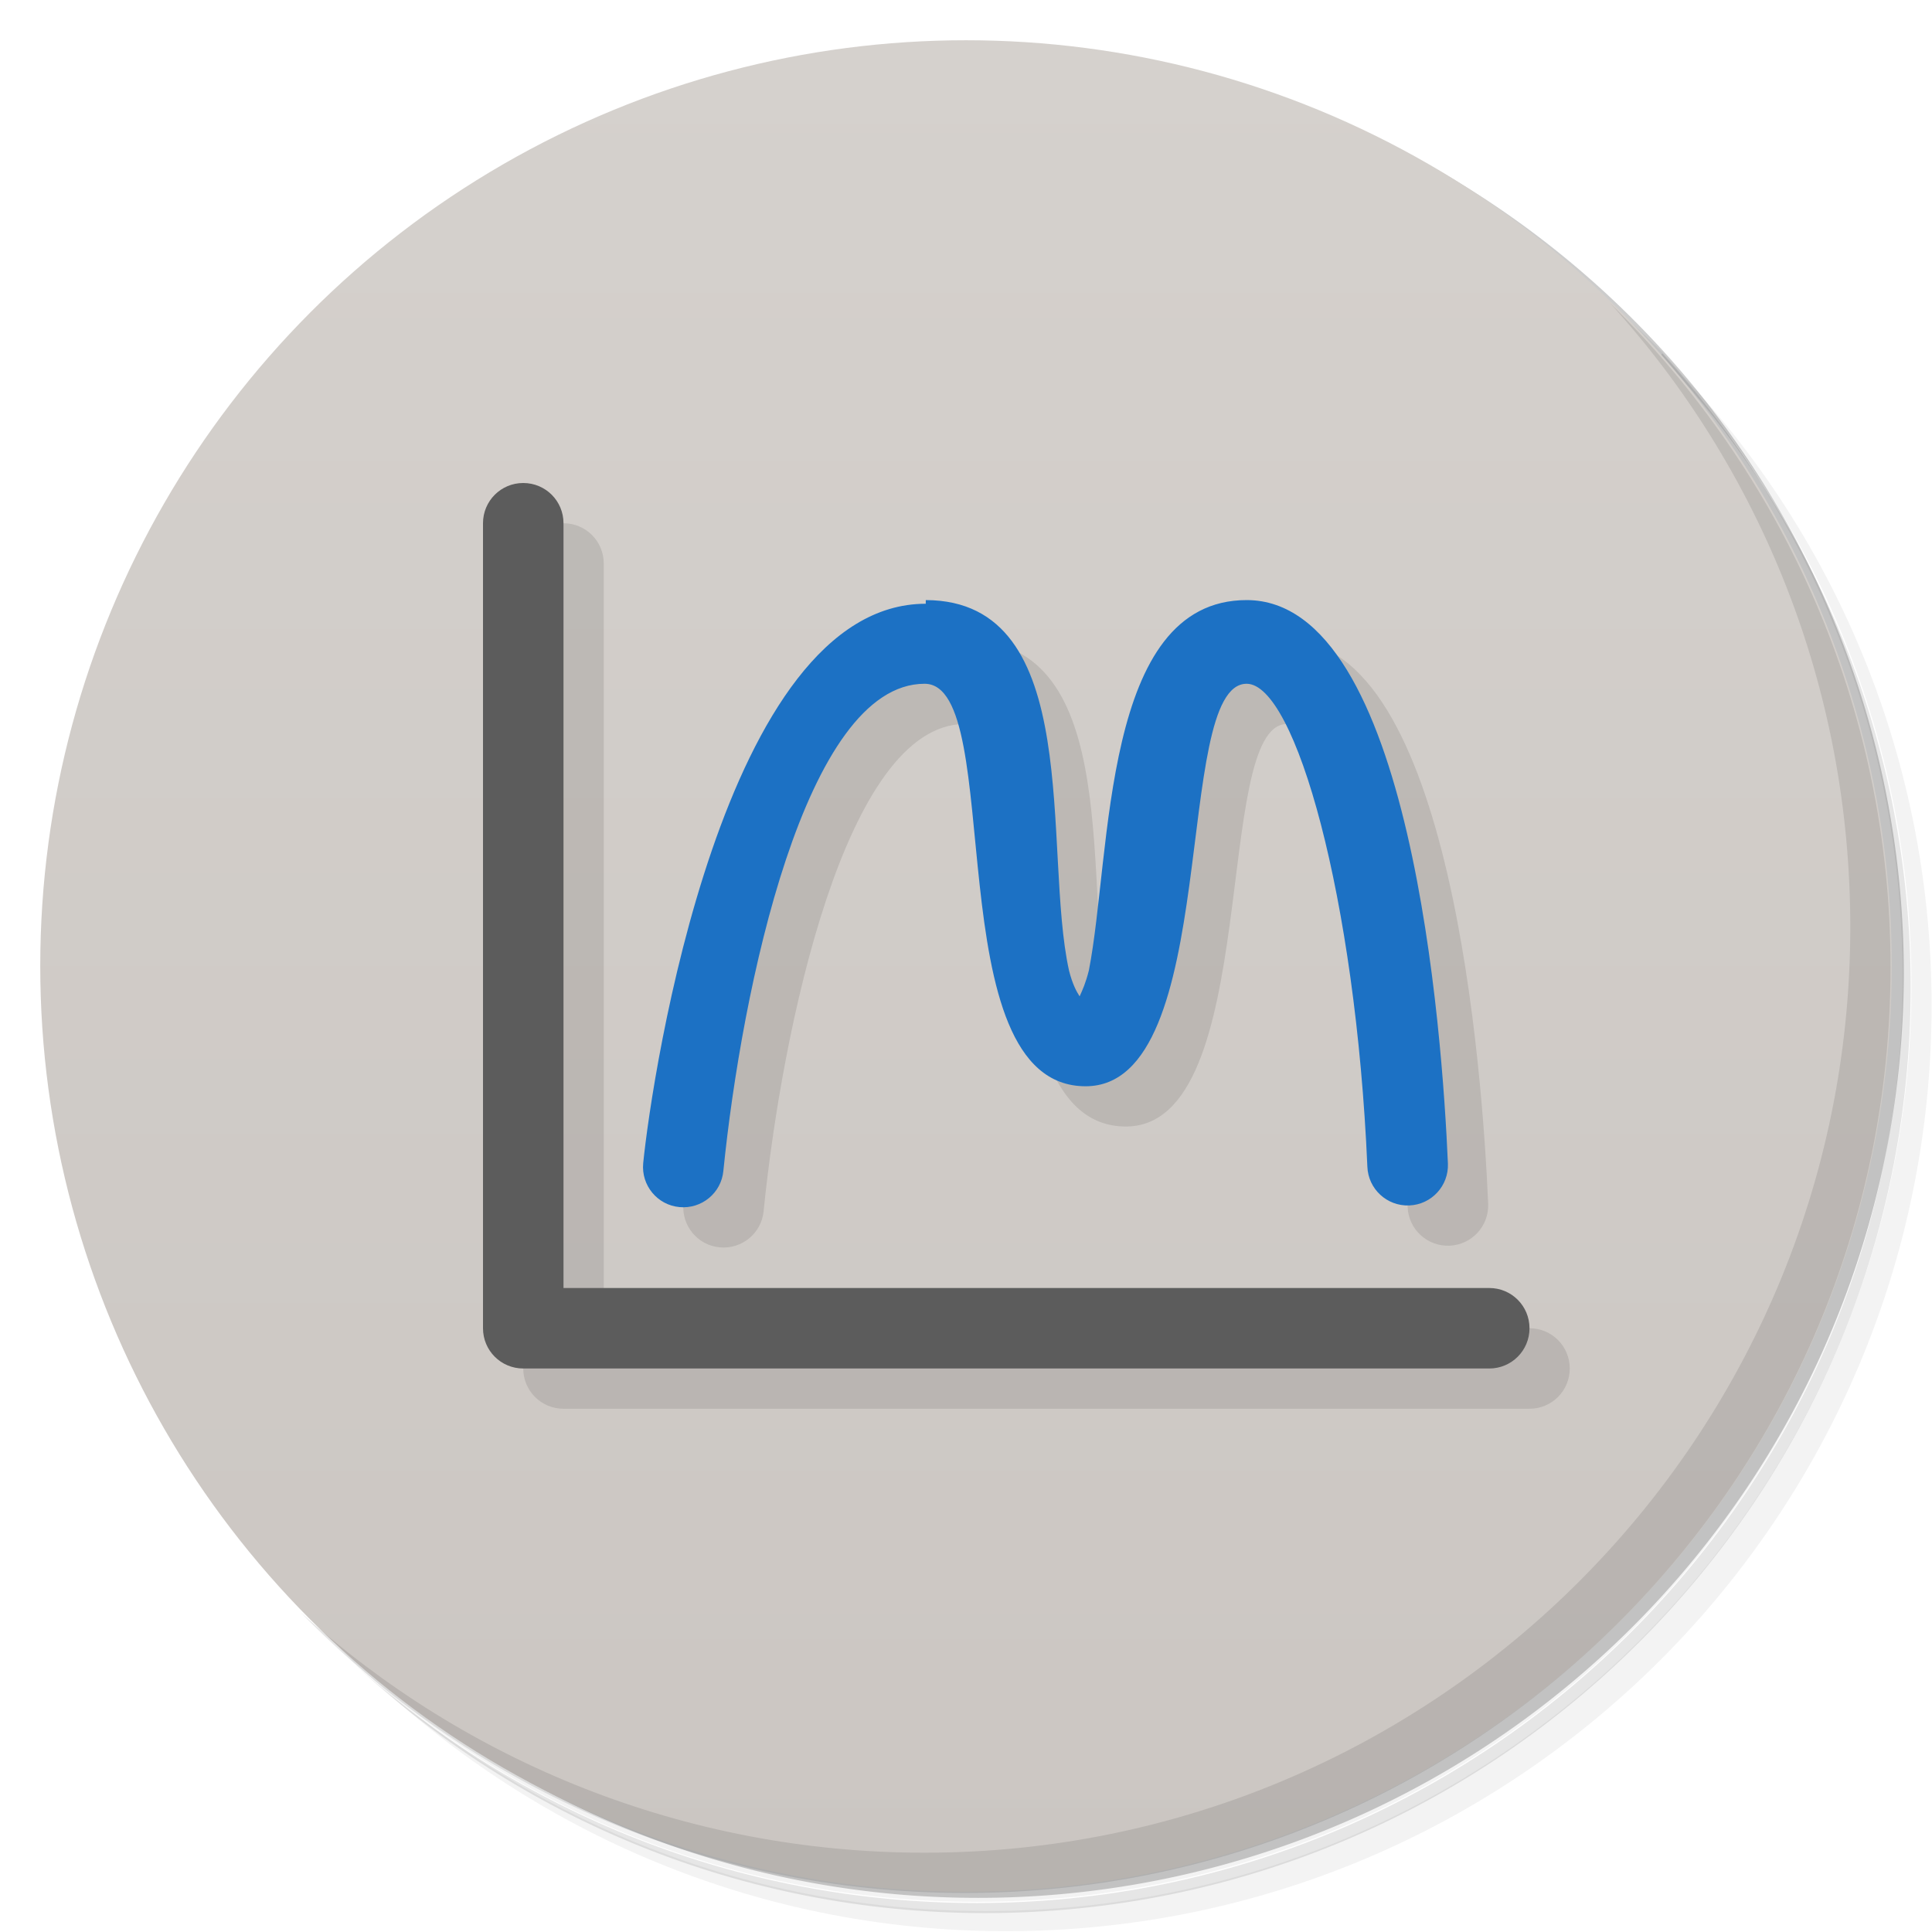 <?xml version="1.0" encoding="UTF-8"?>
<svg version="1.1" viewBox="0 0 48 48" xmlns="http://www.w3.org/2000/svg">
 <defs>
  <linearGradient id="bg" x2="0" y1="1" y2="47" gradientUnits="userSpaceOnUse">
   <stop style="stop-color:#d5d1cd" offset="0"/>
   <stop style="stop-color:#cbc6c2" offset="1"/>
  </linearGradient>
 </defs>
 <path d="m36.3 5c5.86 4.06 9.69 10.8 9.69 18.5 0 12.4-10.1 22.5-22.5 22.5-7.67 0-14.4-3.83-18.5-9.69 1.04 1.82 2.31 3.5 3.78 4.97 4.08 3.71 9.51 5.97 15.5 5.97 12.7 0 23-10.3 23-23 0-5.95-2.26-11.4-5.97-15.5-1.47-1.48-3.15-2.74-4.97-3.78zm4.97 3.78c3.85 4.11 6.22 9.64 6.22 15.7 0 12.7-10.3 23-23 23-6.08 0-11.6-2.36-15.7-6.22 4.16 4.14 9.88 6.72 16.2 6.72 12.7 0 23-10.3 23-23 0-6.34-2.58-12.1-6.72-16.2z" style="opacity:.05"/>
 <path d="m41.3 8.78c3.71 4.08 5.97 9.51 5.97 15.5 0 12.7-10.3 23-23 23-5.95 0-11.4-2.26-15.5-5.97 4.11 3.85 9.64 6.22 15.7 6.22 12.7 0 23-10.3 23-23 0-6.08-2.36-11.6-6.22-15.7z" style="opacity:.1"/>
 <path d="m31.2 2.38c8.62 3.15 14.8 11.4 14.8 21.1 0 12.4-10.1 22.5-22.5 22.5-9.71 0-18-6.14-21.1-14.8a23 23 0 0 0 44.9-7 23 23 0 0 0-16-21.9z" style="opacity:.2"/>
 <circle cx="24" cy="24" r="23" style="fill:url(#bg)"/>
 <path d="m40 7.53c3.71 4.08 5.97 9.51 5.97 15.5 0 12.7-10.3 23-23 23-5.95 0-11.4-2.26-15.5-5.97 4.18 4.29 10 6.97 16.5 6.97 12.7 0 23-10.3 23-23 0-6.46-2.68-12.3-6.97-16.5z" style="opacity:.1"/>
 <path d="m14 13-1 21c0 0.554 0.446 1 1 1h24c0.554 0 1-0.446 1-1s-0.446-1-1-1h-23v-19c0-0.554-0.446-1-1-1zm10 3c-5.03 2.7e-4 -6.8 11.7-7.02 13.9-0.052 0.55 0.352 1.04 0.902 1.09 0.55 0.052 1.04-0.352 1.09-0.902 0.454-4.5 2.03-12.1 5-12.1 2.06 1e-3 0.253 10 4 10 3.4-3.1e-4 2.14-10 4-10 1.21 0 2.71 5.31 3 12 0.021 0.552 0.487 0.983 1.04 0.961 0.552-0.021 0.983-0.487 0.961-1.04-0.138-3.22-0.905-14-5-14-5.12 3.84e-4 -4.42 9.19-4.42 9.21-0.665-2.99 0.416-9.2-3.56-9.21z" style="opacity:.1"/>
 <path d="m13 12c-0.554 0-1 0.446-1 1v20c0 0.554 0.446 1 1 1h24c0.554 0 1-0.446 1-1s-0.446-1-1-1h-23v-19c0-0.554-0.446-1-1-1z" style="fill:#5c5c5c"/>
 <path d="m23 15c-5.03 2.7e-4 -6.8 11.7-7.02 13.9-0.052 0.55 0.352 1.04 0.902 1.09 0.55 0.052 1.04-0.352 1.09-0.902 0.454-4.5 2.03-12.1 5-12.1 2.06 1e-3 0.253 10 4 10 3.4-3.1e-4 2.14-10 4-10 1.21 0 2.71 5.31 3 12 0.021 0.552 0.487 0.983 1.04 0.961 0.552-0.021 0.983-0.487 0.961-1.04-0.138-3.22-0.905-14-5-14-3.6 2.7e-4 -3.35 6.28-3.92 9.2-0.08 0.318-0.159 0.489-0.23 0.645-0.076-0.116-0.177-0.302-0.262-0.635-0.665-2.99 0.416-9.2-3.56-9.21z" style="fill:#1c71c4"/>
</svg>
